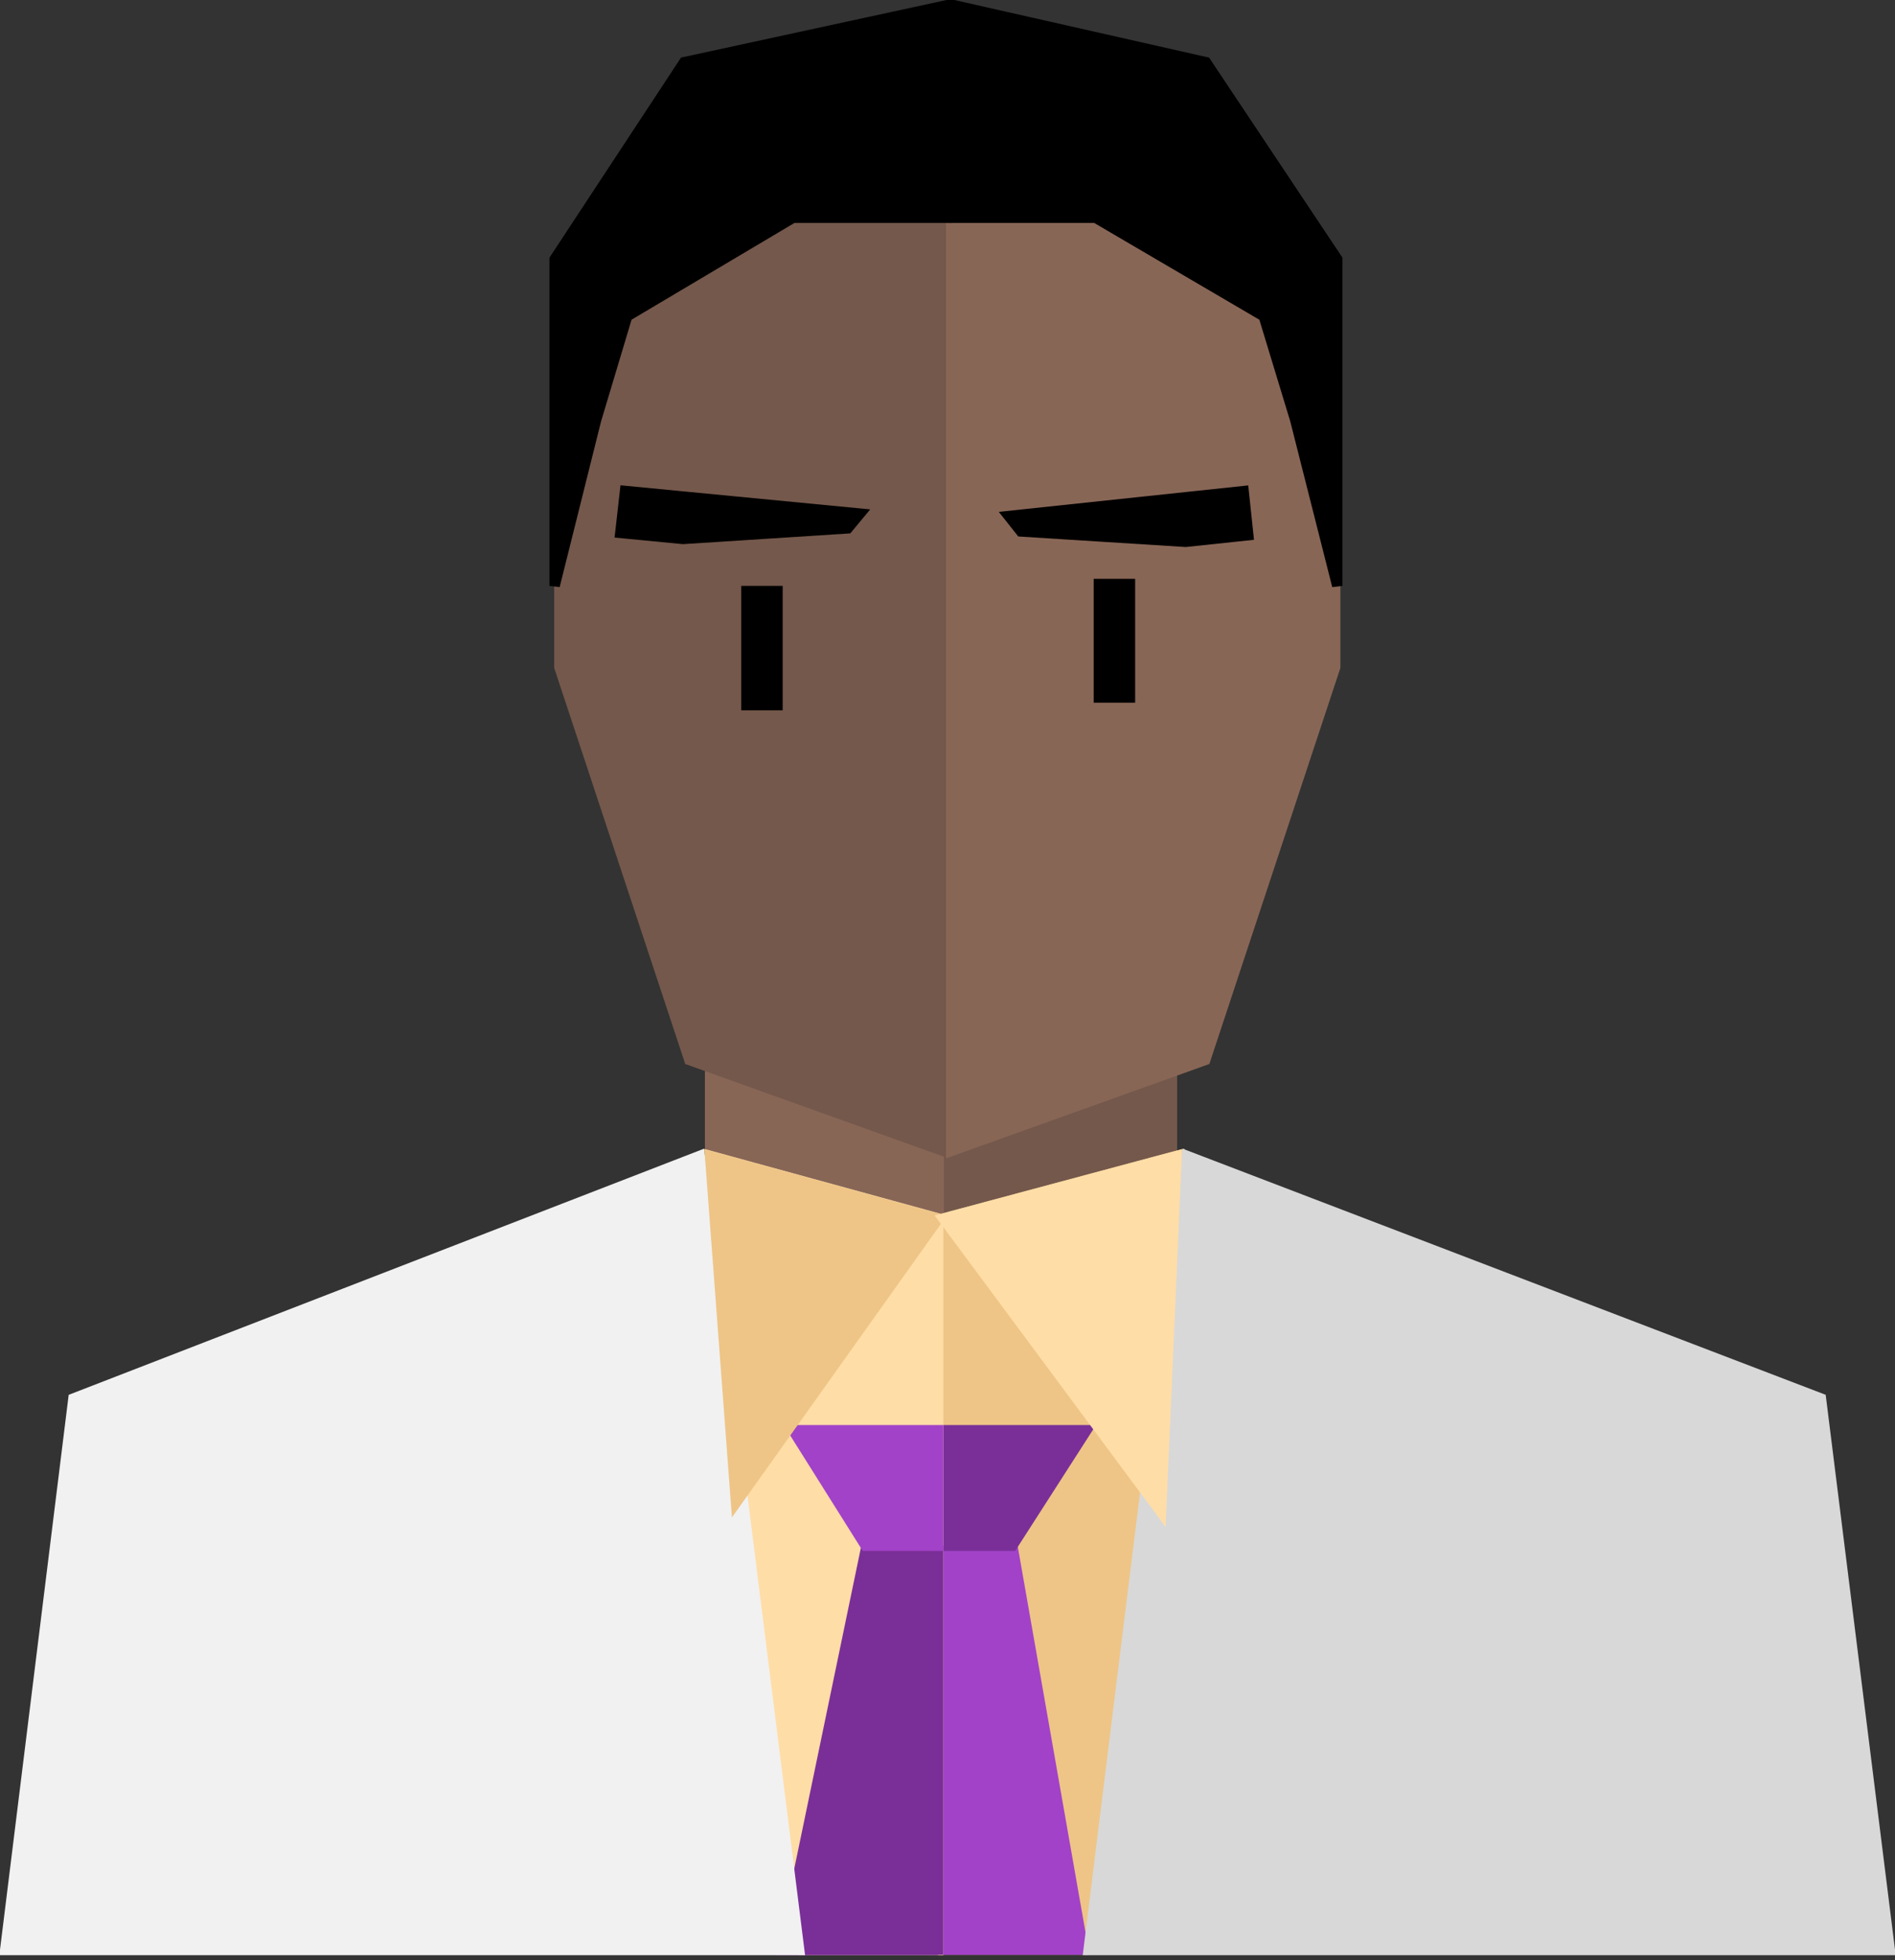 <?xml version="1.0" encoding="utf-8"?>
<svg width="182.8px" height="189.014px" viewBox="0 0 182.8 189.014" version="1.1" xmlns:xlink="http://www.w3.org/1999/xlink" xmlns="http://www.w3.org/2000/svg">
  <rect x="0" y="0" width="182.8" height="189.014" fill="#333333" stroke="none"/>
  <g id="worker2" transform="translate(0.5 0.5)">
    <g id="worker1">
      <g id="worker1" transform="translate(0 0.5)">
        <g id="neck" transform="translate(68 102.117)">
          <path d="M44.55 0L44.55 12.21L22.5 16.708L22.5 5.784L44.55 0Z" id="New-shape-2" fill="#74584B" fill-rule="evenodd" stroke="#74584B" stroke-width="1" />
          <path d="M0 0L0 12.21L22.05 16.708L22.05 5.784L0 0Z" id="New-shape-3" fill="#886656" fill-rule="evenodd" stroke="#886656" stroke-width="1" />
        </g>
        <g id="Head" transform="translate(53.46 0)">
          <g id="face_half-3">
            <path d="M37.04 0L12.54 5.973L0 24.984L0 63.334L12.54 101.221L37.04 110L37.04 0Z" id="New-shape-17" fill="#74584B" fill-rule="evenodd" stroke="#74584B" stroke-width="1" />
            <path d="M37.8 0L62.299 5.973L74.84 24.984L74.84 63.334L62.3 101.221L37.8 110L37.8 0Z" id="New-shape-17" fill="#886656" fill-rule="evenodd" stroke="#886656" stroke-width="1" />
          </g>
          <path d="M51.54 54.819L55.54 54.819L55.54 66.766L51.54 66.766L51.54 54.819Z" id="eye" fill="#000000" fill-rule="evenodd" stroke="none" />
          <path d="M6.336 46.345L28.996 48.531L27.817 49.951L11.921 50.974L5.879 50.391L6.336 46.345Z" id="New-shape-17" fill="#000000" fill-rule="evenodd" stroke="#000000" stroke-width="1" />
        </g>
        <path d="M119.465 46.361L96.802 48.763L97.978 50.25L113.872 51.252L119.916 50.612L119.465 46.361Z" id="New-shape-4" fill="#000000" fill-rule="evenodd" stroke="#000000" stroke-width="1" />
        <g id="torso" transform="translate(0 110.435)">
          <path d="M113.2 0L110.502 36.729L104 76.579L90.711 76.579L90.711 6.033L113.2 0Z" id="New-shape-2" fill="#EEC586" fill-rule="evenodd" stroke="#EEC586" stroke-width="1" />
          <path d="M90 76.59L90 49.312L90 37.629L97.156 37.629L104 76.59L90 76.59Z" id="New-shape-5" fill="#A242C8" fill-rule="evenodd" stroke="#A242C8" stroke-width="1" />
          <path d="M119 54.036L140 54.036L140 57.736L119 57.736L119 54.036Z" id="Rectangle" fill="#F1F1F1" fill-rule="evenodd" stroke="none" />
          <path d="M104.311 26.49C104.311 26.49 90.5 26.49 90.5 26.49L90.5 37.629L97.156 37.629C97.156 37.629 104.311 26.49 104.311 26.49Z" id="New-shape-4" fill="#7A2F98" fill-rule="evenodd" stroke="#7A2F98" stroke-width="1" />
          <path d="M68 0.036L70.64 36.765L77 76.615L90 76.615L90 6.069L68 0.036Z" id="New-shape-2" fill="#FFDDA7" fill-rule="evenodd" stroke="#FFDDA7" stroke-width="1" />
          <path d="M90 77.079L90 38.093L83 38.093L75 76.615L90 76.615" id="New-shape-6" fill="#7A2F98" fill-rule="evenodd" stroke="#7A2F98" stroke-width="1" />
          <path d="M76.594 76.615L67 0.036L6.585 23.436L0 76.615L77 76.615L0 76.615L76.594 76.615Z" id="New-shape-6" fill="#F1F1F1" fill-rule="evenodd" stroke="#F1F1F1" stroke-width="1" />
          <path d="M76 26.49C76 26.49 90 26.49 90 26.49L90 37.629L83 37.629C83 37.629 76 26.49 76 26.49Z" id="New-shape-5" fill="#A242C8" fill-rule="evenodd" stroke="#A242C8" stroke-width="1" />
          <path d="M104.51 76.615L114 0.036L175.155 23.436L181.8 76.615L104.513 76.615L181.8 76.615L104.51 76.615Z" id="New-shape" fill="#D8D8D8" fill-rule="evenodd" stroke="#D8D8D8" stroke-width="1" />
          <path d="M90 6.1L70.5 33.483L68 0.066L90 6.1Z" id="New-shape-3" fill="#EEC586" fill-rule="evenodd" stroke="#EEC586" stroke-width="1" />
        </g>
        <path d="M90.5 116.505L111.5 144.816L113 110.471L90.5 116.505Z" id="New-shape-3" fill="#FFDDA7" fill-rule="evenodd" stroke="#FFDDA7" stroke-width="1" />
      </g>
      <path d="M128.5 56L124.445 40L121.404 30L105.185 20.5L91.5 20.5L91.5 20.5L91.5 0L115.829 5.5L128.5 24.5L128.5 56Z" id="New-shape-2" fill="#000000" fill-rule="evenodd" stroke="#000000" stroke-width="1" />
      <path d="M53 56L57 40L60 30L76 20.5L89.5 20.5L90.8 20.5L90.8 0.014L65.5 5.5L53 24.5L53 56Z" id="New-shape" fill="#000000" fill-rule="evenodd" stroke="#000000" stroke-width="1" />
      <path d="M71 56L75 56L75 68L71 68L71 56Z" id="eye" fill="#000000" fill-rule="evenodd" stroke="none" />
    </g>
  </g>
</svg>